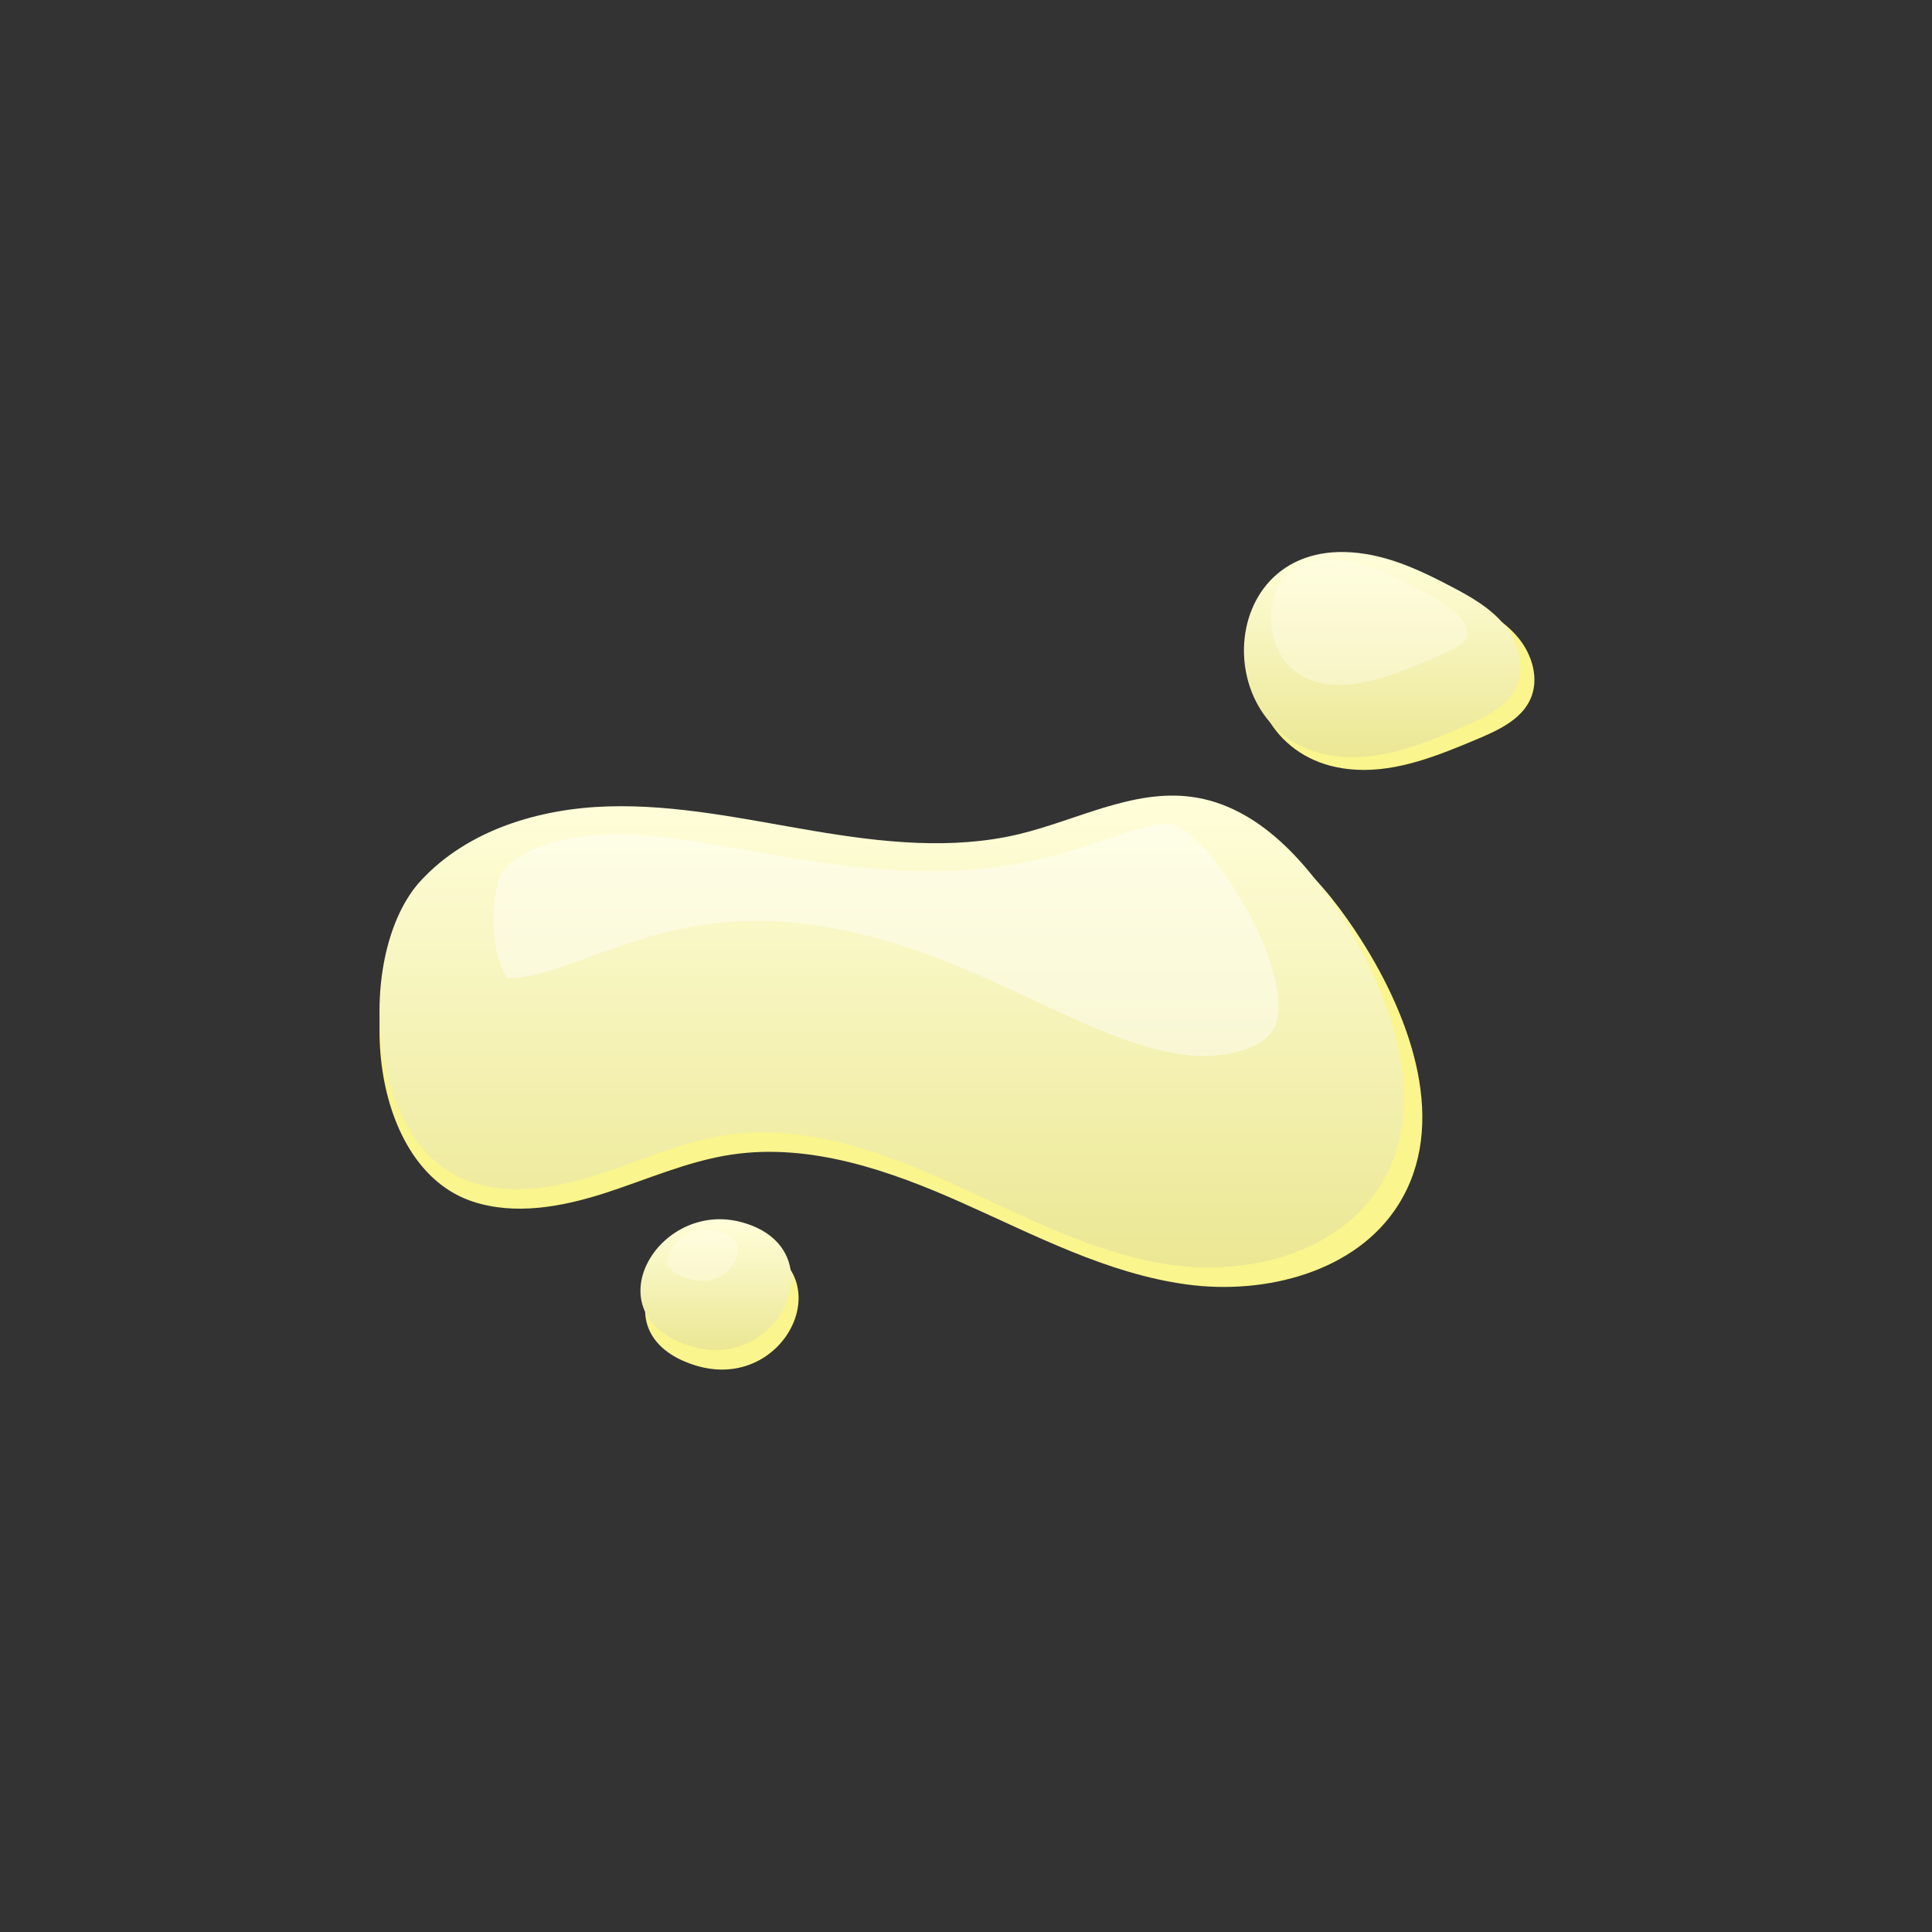 <svg width="56" height="56" viewBox="0 0 56 56" fill="none" xmlns="http://www.w3.org/2000/svg">
<rect x="0" y="0" width="56" height="56" fill="#333333" stroke="none"/>
<path d="M12.223 26.087C13.604 24.619 15.716 23.998 17.751 23.939C19.785 23.88 21.795 24.315 23.803 24.647C25.81 24.98 27.886 25.208 29.865 24.744C31.569 24.344 33.222 23.433 34.958 23.661C36.937 23.921 38.398 25.584 39.456 27.246C40.926 29.558 41.99 32.604 40.531 34.922C39.312 36.859 36.691 37.543 34.395 37.23C32.099 36.917 30.01 35.81 27.899 34.869C25.788 33.927 23.486 33.123 21.195 33.468C19.92 33.66 18.731 34.199 17.504 34.592C16.277 34.984 14.932 35.23 13.708 34.83C10.591 33.807 10.262 28.171 12.223 26.086L12.223 26.087Z" fill="url(#paint0_linear_11560_29083)"/>
<path d="M39.934 16.43C40.819 16.574 41.642 16.959 42.437 17.369C43.014 17.666 43.598 17.991 44.009 18.487C44.419 18.984 44.624 19.696 44.353 20.279C44.08 20.866 43.424 21.168 42.819 21.423C41.699 21.894 40.528 22.375 39.311 22.311C35.129 22.091 35.335 15.68 39.934 16.43Z" fill="url(#paint1_linear_11560_29083)"/>
<path d="M20.156 39.577C22.823 40.402 24.5 36.766 21.706 35.998C19.208 35.311 17.233 38.673 20.156 39.577Z" fill="url(#paint2_linear_11560_29083)"/>
<path d="M12.201 25.523C13.559 24.055 15.633 23.433 17.632 23.374C19.63 23.315 21.605 23.75 23.577 24.083C25.548 24.415 27.588 24.644 29.532 24.179C31.206 23.779 32.831 22.869 34.536 23.097C36.48 23.357 37.915 25.019 38.955 26.682C40.399 28.993 41.444 32.04 40.011 34.358C38.813 36.294 36.238 36.979 33.982 36.666C31.727 36.353 29.674 35.245 27.601 34.304C25.528 33.363 23.266 32.558 21.016 32.904C19.763 33.096 18.594 33.634 17.39 34.027C16.185 34.42 14.863 34.666 13.661 34.264C10.598 33.242 10.275 27.606 12.202 25.521L12.201 25.523Z" fill="url(#paint3_linear_11560_29083)"/>
<path opacity="0.42" d="M34.871 30.61C34.676 30.61 34.481 30.596 34.291 30.57C32.925 30.38 31.469 29.698 29.926 28.977C29.582 28.816 29.226 28.649 28.866 28.486C27.028 27.652 24.579 26.693 21.938 26.693C21.391 26.693 20.846 26.734 20.319 26.815C19.098 27.003 18.033 27.391 17.095 27.734C16.76 27.857 16.444 27.972 16.144 28.07C15.591 28.25 15.147 28.342 14.825 28.342C14.768 28.342 14.722 28.338 14.687 28.335C14.558 28.148 14.346 27.646 14.307 26.892C14.261 26.001 14.481 25.37 14.595 25.205C15.162 24.603 16.271 24.222 17.566 24.184C17.654 24.181 17.745 24.18 17.836 24.18C19.063 24.18 20.39 24.416 21.796 24.665C22.133 24.725 22.482 24.787 22.832 24.846C24.026 25.047 25.452 25.253 26.968 25.253C28.116 25.253 29.164 25.137 30.171 24.896C30.845 24.735 31.472 24.524 32.025 24.337C32.703 24.109 33.404 23.873 33.815 23.873C33.85 23.873 33.881 23.875 33.908 23.879C34.035 23.896 34.724 24.071 35.844 25.864C36.888 27.534 37.319 29.184 36.891 29.875C36.623 30.308 35.793 30.611 34.873 30.611L34.871 30.61Z" fill="white"/>
<path d="M39.604 16.061C40.474 16.205 41.283 16.59 42.063 17C42.63 17.297 43.204 17.621 43.608 18.118C44.011 18.615 44.212 19.327 43.946 19.91C43.678 20.497 43.033 20.799 42.439 21.054C41.338 21.524 40.188 22.005 38.992 21.942C34.884 21.722 35.087 15.311 39.605 16.061H39.604Z" fill="url(#paint4_linear_11560_29083)"/>
<path opacity="0.42" d="M38.834 19.852C38.781 19.852 38.73 19.85 38.678 19.848C37.186 19.768 36.82 18.561 36.839 17.861C36.846 17.586 36.961 16.219 38.52 16.219C38.683 16.219 38.858 16.234 39.039 16.264C39.773 16.386 40.514 16.752 41.15 17.086C41.623 17.334 42.069 17.583 42.334 17.91C42.507 18.122 42.569 18.382 42.519 18.491C42.421 18.705 41.873 18.939 41.609 19.052C40.732 19.427 39.739 19.852 38.834 19.852V19.852Z" fill="#FFFDEA"/>
<path d="M19.995 39.01C22.615 39.836 24.263 36.2 21.518 35.432C19.064 34.745 17.124 38.106 19.995 39.01Z" fill="url(#paint5_linear_11560_29083)"/>
<path opacity="0.42" d="M20.362 37.131C20.231 37.131 20.093 37.108 19.95 37.063C19.673 36.976 19.464 36.853 19.377 36.726C19.347 36.684 19.315 36.62 19.334 36.502C19.388 36.147 19.846 35.652 20.468 35.652C20.581 35.652 20.697 35.669 20.814 35.701C21.436 35.875 21.396 36.169 21.379 36.295C21.332 36.632 20.977 37.131 20.361 37.131H20.362Z" fill="#FFFDEA"/>
<defs>
<linearGradient id="paint0_linear_11560_29083" x1="26.113" y1="23.625" x2="26.113" y2="37.303" gradientUnits="userSpaceOnUse">
<stop stop-color="#FFFDCD"/>
<stop offset="0.36" stop-color="#FAF58C"/>
</linearGradient>
<linearGradient id="paint1_linear_11560_29083" x1="40.399" y1="16.369" x2="40.399" y2="22.317" gradientUnits="userSpaceOnUse">
<stop stop-color="#FFFDCD"/>
<stop offset="0.36" stop-color="#FAF58C"/>
</linearGradient>
<linearGradient id="paint2_linear_11560_29083" x1="20.923" y1="35.906" x2="20.923" y2="39.698" gradientUnits="userSpaceOnUse">
<stop stop-color="#FFFDCD"/>
<stop offset="0.36" stop-color="#FAF58C"/>
</linearGradient>
<linearGradient id="paint3_linear_11560_29083" x1="25.847" y1="23.06" x2="25.847" y2="36.739" gradientUnits="userSpaceOnUse">
<stop stop-color="#FFFEDA"/>
<stop offset="1" stop-color="#EBE794"/>
</linearGradient>
<linearGradient id="paint4_linear_11560_29083" x1="40.062" y1="16" x2="40.062" y2="21.947" gradientUnits="userSpaceOnUse">
<stop stop-color="#FFFEDA"/>
<stop offset="1" stop-color="#EBE794"/>
</linearGradient>
<linearGradient id="paint5_linear_11560_29083" x1="20.75" y1="35.34" x2="20.75" y2="39.132" gradientUnits="userSpaceOnUse">
<stop stop-color="#FFFEDA"/>
<stop offset="1" stop-color="#EBE794"/>
</linearGradient>
</defs>
</svg>

